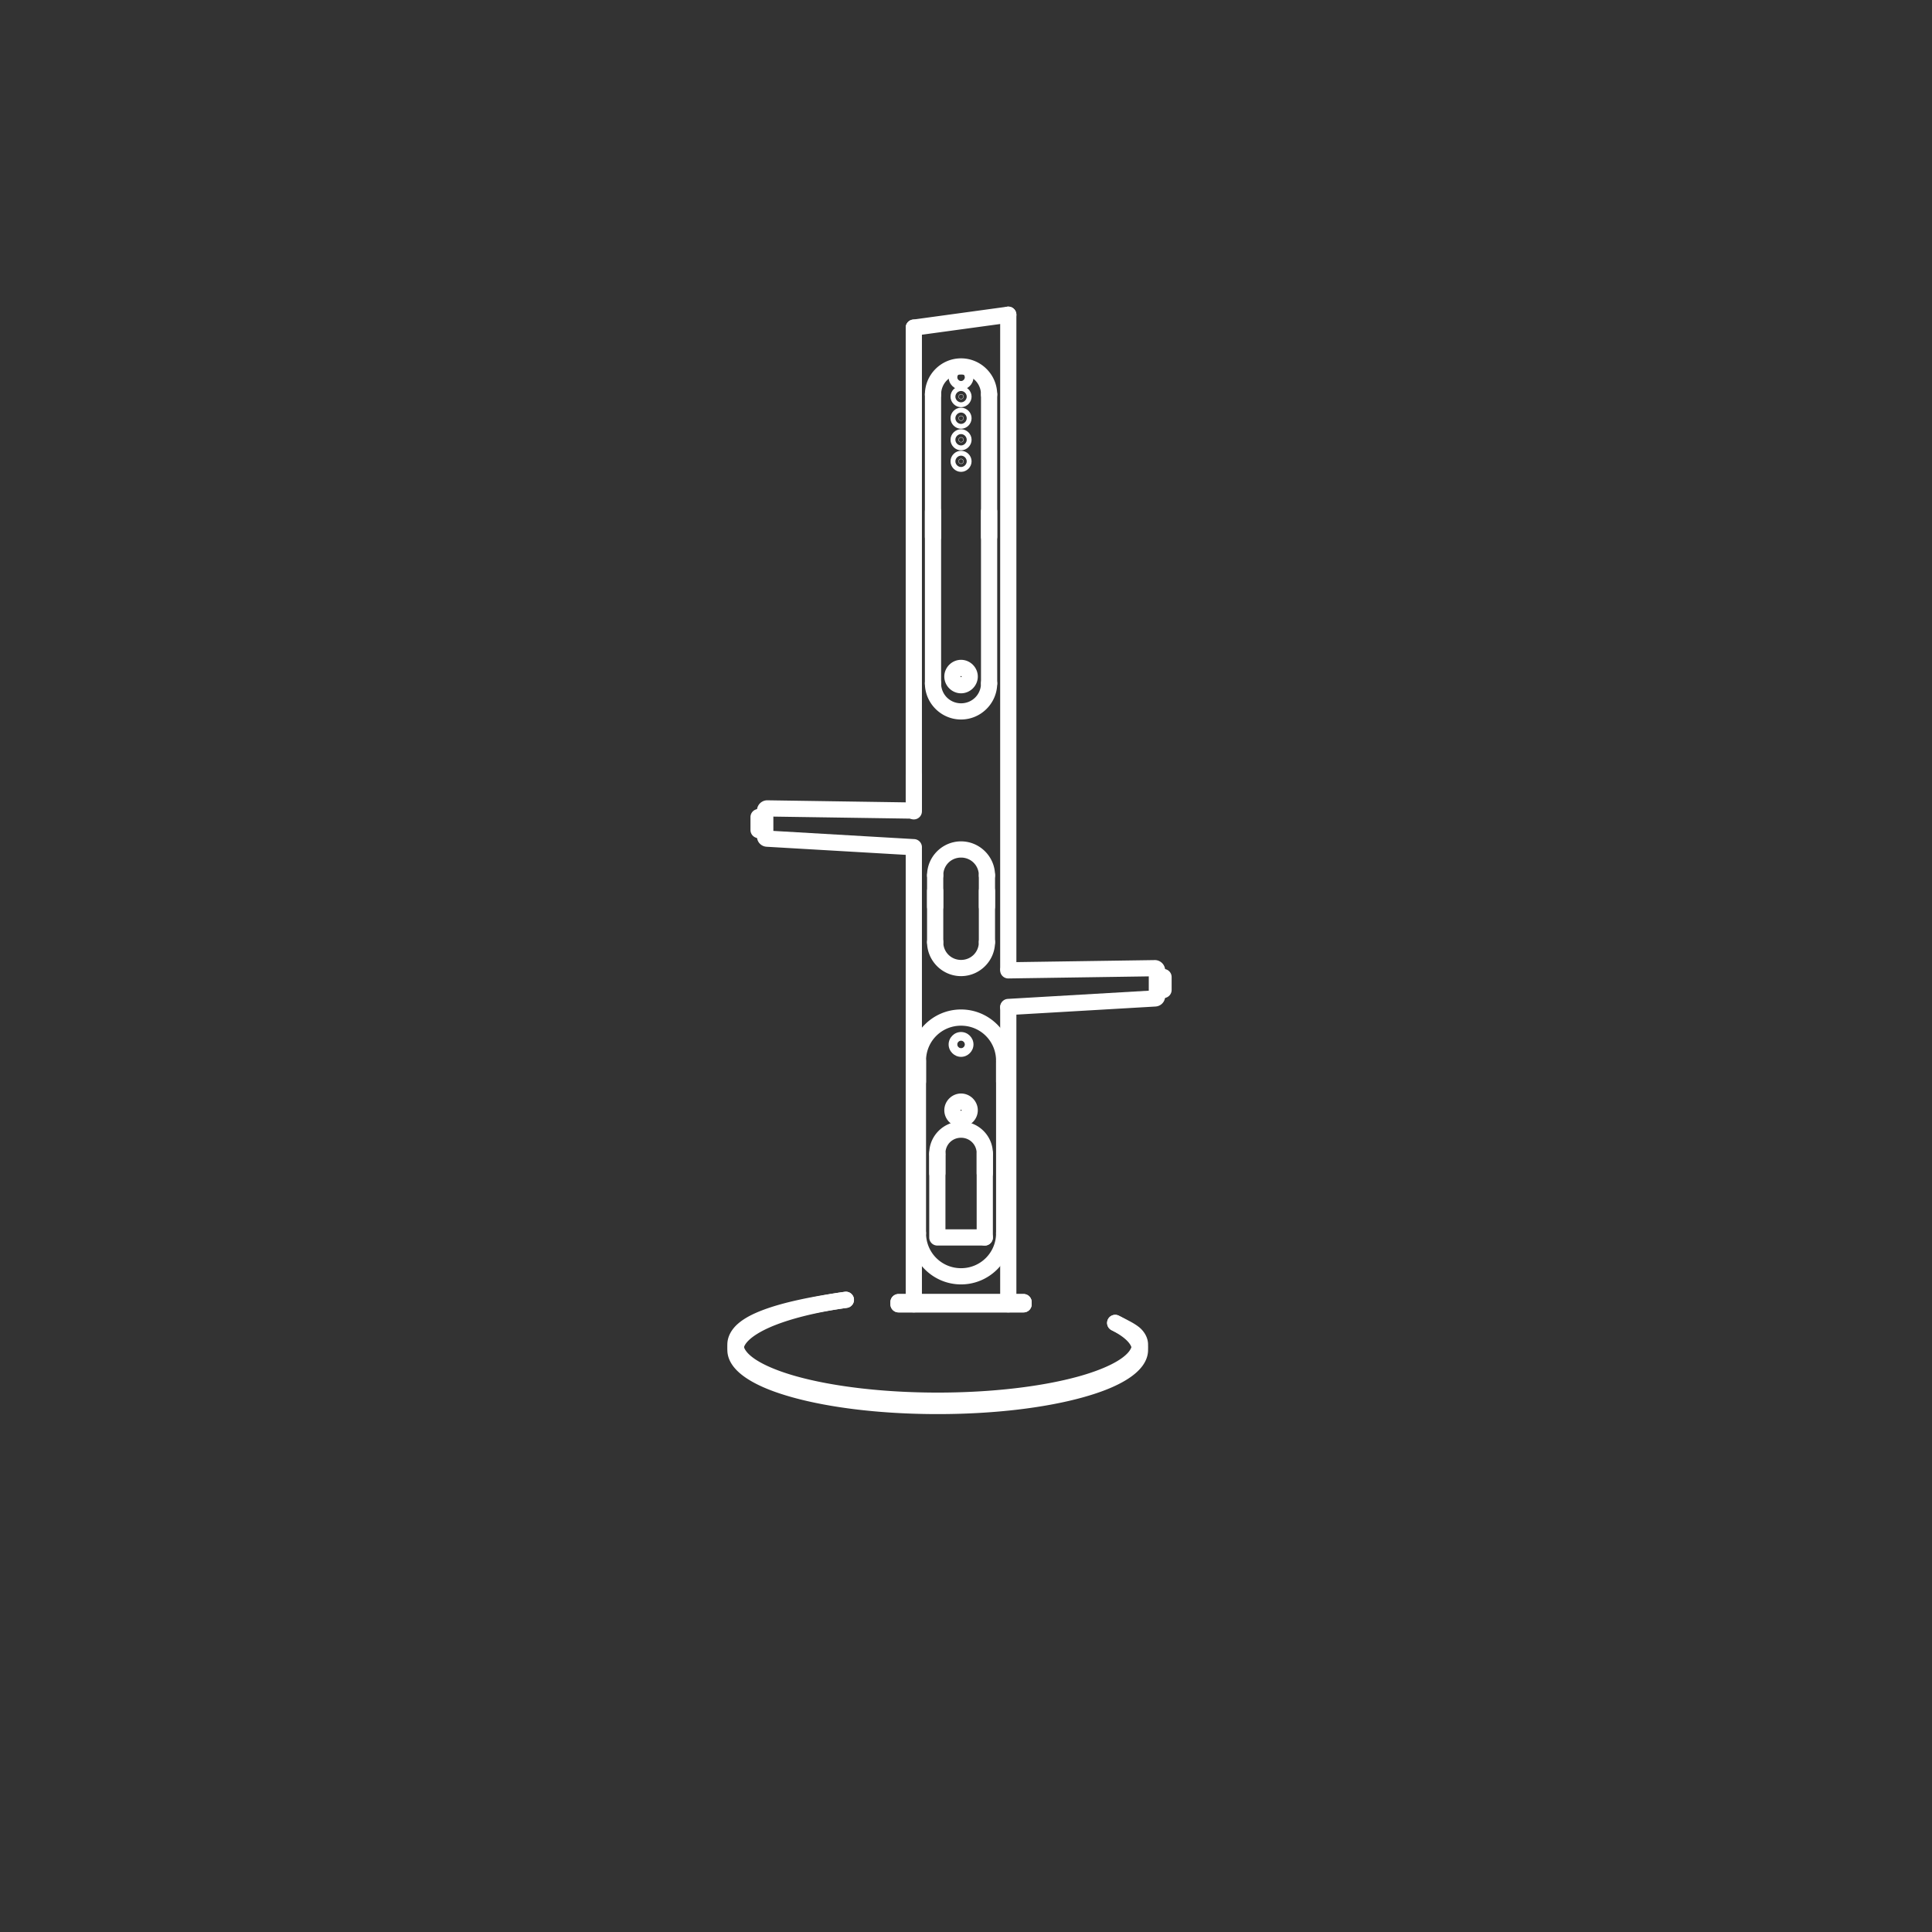 <?xml version="1.0" encoding="UTF-8" standalone="no"?>
<!-- Created with Inkscape (http://www.inkscape.org/) -->

<svg
   width="100"
   height="100"
   viewBox="0 0 26.458 26.458"
   version="1.1"
   id="svg127350"
   inkscape:export-filename="C:\Users\Agathe\Desktop\commerces.png"
   inkscape:export-xdpi="200"
   inkscape:export-ydpi="200"
   inkscape:version="1.1 (c68e22c387, 2021-05-23)"
   sodipodi:docname="FTNE_MAT_SOURCE_2EN1_white.svg"
   xmlns:inkscape="http://www.inkscape.org/namespaces/inkscape"
   xmlns:sodipodi="http://sodipodi.sourceforge.net/DTD/sodipodi-0.dtd"
   xmlns="http://www.w3.org/2000/svg"
   xmlns:svg="http://www.w3.org/2000/svg">
  <rect x="0" y="0" width="26.458" height="26.458" fill="#333333" stroke="none"/>
  <sodipodi:namedview
     id="namedview127352"
     pagecolor="#ffffff"
     bordercolor="#666666"
     borderopacity="1.0"
     inkscape:pageshadow="2"
     inkscape:pageopacity="0"
     inkscape:pagecheckerboard="0"
     inkscape:document-units="mm"
     showgrid="false"
     units="px"
     inkscape:zoom="5.9722783"
     inkscape:cx="54.250653"
     inkscape:cy="71.748164"
     inkscape:window-width="2400"
     inkscape:window-height="1271"
     inkscape:window-x="2391"
     inkscape:window-y="-9"
     inkscape:window-maximized="1"
     inkscape:current-layer="layer1" />
  <defs
     id="defs127347" />
  <g
     inkscape:label="Calque 1"
     inkscape:groupmode="layer"
     id="layer1">
    <g
       id="g1802"
       transform="matrix(0.074,0,0,0.074,2.984,1.12)"
       style="fill:#ffffff">
      <g
         id="b"
         style="fill:#ffffff">
        <path
           style="color:#000000;fill:#ffffff;stroke-linecap:round;stroke-linejoin:round;-inkscape-stroke:none"
           d="m 137.529,57.789 c -0.265,0 -0.479,0.216 -0.479,0.48 0,0.265 0.214,0.48 0.479,0.48 0.265,0 0.48,-0.216 0.48,-0.48 0,-0.265 -0.216,-0.48 -0.48,-0.48 z m 0,0.061 c 0.232,0 0.42,0.188 0.42,0.42 0,0.232 -0.188,0.42 -0.42,0.42 -0.232,0 -0.42,-0.188 -0.42,-0.42 0,-0.232 0.188,-0.42 0.42,-0.42 z"
           id="circle6" />
        <path
           style="color:#000000;fill:#ffffff;stroke-linecap:round;stroke-linejoin:round;-inkscape-stroke:none"
           d="m 137.529,56.32 c -1.059,0 -1.949,0.89 -1.949,1.949 0,1.059 0.89,1.951 1.949,1.951 1.059,0 1.951,-0.892 1.951,-1.951 0,-1.059 -0.892,-1.949 -1.951,-1.949 z m 0,0.9 c 0.562,0 1.051,0.487 1.051,1.049 0,0.562 -0.489,1.051 -1.051,1.051 -0.562,0 -1.049,-0.489 -1.049,-1.051 0,-0.562 0.487,-1.049 1.049,-1.049 z"
           id="circle8" />
      </g>
      <g
         id="c"
         style="fill:#ffffff">
        <path
           style="color:#000000;fill:#ffffff;stroke-linecap:round;stroke-linejoin:round;-inkscape-stroke:none"
           d="m 137.529,61.779 c -0.265,0 -0.479,0.216 -0.479,0.48 0,0.265 0.214,0.48 0.479,0.48 0.265,0 0.48,-0.216 0.48,-0.48 0,-0.265 -0.216,-0.48 -0.48,-0.48 z m 0,0.061 c 0.232,0 0.42,0.188 0.42,0.42 0,0.232 -0.188,0.42 -0.42,0.42 -0.232,0 -0.42,-0.188 -0.42,-0.42 0,-0.232 0.188,-0.42 0.42,-0.42 z"
           id="circle11" />
        <path
           style="color:#000000;fill:#ffffff;stroke-linecap:round;stroke-linejoin:round;-inkscape-stroke:none"
           d="m 137.529,60.311 c -1.059,0 -1.949,0.89 -1.949,1.949 0,1.059 0.89,1.951 1.949,1.951 1.059,0 1.951,-0.892 1.951,-1.951 0,-1.059 -0.892,-1.949 -1.951,-1.949 z m 0,0.9 c 0.562,0 1.051,0.487 1.051,1.049 0,0.562 -0.489,1.051 -1.051,1.051 -0.562,0 -1.049,-0.489 -1.049,-1.051 0,-0.562 0.487,-1.049 1.049,-1.049 z"
           id="circle13" />
      </g>
      <g
         id="d"
         style="fill:#ffffff">
        <path
           style="color:#000000;fill:#ffffff;stroke-linecap:round;stroke-linejoin:round;-inkscape-stroke:none"
           d="m 137.529,65.77 c -0.265,0 -0.479,0.216 -0.479,0.48 0,0.265 0.214,0.48 0.479,0.48 0.265,0 0.48,-0.216 0.48,-0.48 0,-0.265 -0.216,-0.48 -0.48,-0.48 z m 0,0.061 c 0.232,0 0.42,0.188 0.42,0.42 0,0.232 -0.188,0.42 -0.42,0.42 -0.232,0 -0.42,-0.188 -0.42,-0.42 0,-0.232 0.188,-0.42 0.42,-0.42 z"
           id="circle16" />
        <path
           style="color:#000000;fill:#ffffff;stroke-linecap:round;stroke-linejoin:round;-inkscape-stroke:none"
           d="m 137.529,64.301 c -1.059,0 -1.949,0.89 -1.949,1.949 0,1.059 0.89,1.949 1.949,1.949 1.059,0 1.951,-0.89 1.951,-1.949 0,-1.059 -0.892,-1.949 -1.951,-1.949 z m 0,0.898 c 0.562,0 1.051,0.489 1.051,1.051 0,0.562 -0.489,1.051 -1.051,1.051 -0.562,0 -1.049,-0.489 -1.049,-1.051 0,-0.562 0.487,-1.051 1.049,-1.051 z"
           id="circle18" />
      </g>
      <g
         id="e"
         style="fill:#ffffff">
        <path
           style="color:#000000;fill:#ffffff;stroke-linecap:round;stroke-linejoin:round;-inkscape-stroke:none"
           d="m 137.529,69.76 c -0.265,0 -0.479,0.216 -0.479,0.48 0,0.265 0.214,0.48 0.479,0.48 0.265,0 0.48,-0.216 0.48,-0.48 0,-0.265 -0.216,-0.48 -0.48,-0.48 z m 0,0.061 c 0.232,0 0.42,0.188 0.42,0.42 0,0.232 -0.188,0.42 -0.42,0.42 -0.232,0 -0.42,-0.188 -0.42,-0.42 0,-0.232 0.188,-0.42 0.42,-0.42 z"
           id="circle21" />
        <path
           style="color:#000000;fill:#ffffff;stroke-linecap:round;stroke-linejoin:round;-inkscape-stroke:none"
           d="m 137.529,68.289 c -1.059,0 -1.949,0.892 -1.949,1.951 0,1.059 0.89,1.949 1.949,1.949 1.059,0 1.951,-0.89 1.951,-1.949 0,-1.059 -0.892,-1.951 -1.951,-1.951 z m 0,0.9 c 0.562,0 1.051,0.489 1.051,1.051 0,0.562 -0.489,1.049 -1.051,1.049 -0.562,10e-7 -1.049,-0.487 -1.049,-1.049 0,-0.562 0.487,-1.051 1.049,-1.051 z"
           id="circle23" />
      </g>
      <g
         id="f"
         style="fill:#ffffff">
        <path
           style="color:#000000;fill:#ffffff;stroke-linecap:round;stroke-linejoin:round;-inkscape-stroke:none"
           d="m 125.961,225.811 a 0.03,0.03 0 0 0 -0.031,0.029 v 0.4 a 0.03,0.03 0 0 0 0.031,0.029 h 23.139 a 0.03,0.03 0 0 0 0.031,-0.029 v -0.4 a 0.03,0.03 0 0 0 -0.031,-0.029 z m 0.029,0.059 h 23.08 v 0.342 h -23.08 z"
           id="rect26" />
        <path
           style="color:#000000;fill:#ffffff;stroke-linecap:round;stroke-linejoin:round;-inkscape-stroke:none"
           d="m 125.961,224.34 a 1.5,1.5 0 0 0 -1.5,1.5 v 0.4 a 1.5,1.5 0 0 0 1.5,1.5 h 23.139 a 1.5,1.5 0 0 0 1.5,-1.5 v -0.4 a 1.5,1.5 0 0 0 -1.5,-1.5 z"
           id="rect28" />
      </g>
      <g
         id="g"
         style="fill:#ffffff">
        <path
           style="color:#000000;fill:#ffffff;stroke-linecap:round;stroke-linejoin:round;-inkscape-stroke:none"
           d="m 125.961,225.811 a 0.03,0.03 0 0 0 -0.031,0.029 v 0.4 a 0.03,0.03 0 0 0 0.031,0.029 h 23.139 a 0.03,0.03 0 0 0 0.031,-0.029 v -0.4 a 0.03,0.03 0 0 0 -0.031,-0.029 z m 0.029,0.059 h 23.08 v 0.342 h -23.08 z"
           id="rect31" />
        <path
           style="color:#000000;fill:#ffffff;stroke-linecap:round;stroke-linejoin:round;-inkscape-stroke:none"
           d="m 125.961,224.34 a 1.5,1.5 0 0 0 -1.5,1.5 v 0.4 a 1.5,1.5 0 0 0 1.5,1.5 h 23.139 a 1.5,1.5 0 0 0 1.5,-1.5 v -0.4 a 1.5,1.5 0 0 0 -1.5,-1.5 z"
           id="rect33" />
      </g>
      <g
         id="h"
         style="fill:#ffffff">
        <g
           id="g40"
           style="fill:#ffffff">
          <path
             style="color:#000000;fill:#ffffff;stroke-linecap:round;stroke-linejoin:round;-inkscape-stroke:none"
             d="m 146.27,43.08 a 0.03,0.03 0 0 0 -0.029,0.029 V 164.08 a 0.03,0.03 0 0 0 0.029,0.029 0.03,0.03 0 0 0 0.031,-0.029 V 43.109 a 0.03,0.03 0 0 0 -0.031,-0.029 z"
             id="line36" />
          <path
             style="color:#000000;fill:#ffffff;stroke-linecap:round;stroke-linejoin:round;-inkscape-stroke:none"
             d="m 146.27,171.311 a 0.03,0.03 0 0 0 -0.029,0.029 v 54.9 a 0.03,0.03 0 0 0 0.029,0.029 0.03,0.03 0 0 0 0.031,-0.029 v -54.9 a 0.03,0.03 0 0 0 -0.031,-0.029 z"
             id="line38" />
        </g>
        <g
           id="g46"
           style="fill:#ffffff">
          <path
             style="color:#000000;fill:#ffffff;stroke-linecap:round;stroke-linejoin:round;-inkscape-stroke:none"
             d="m 146.27,41.609 a 1.5,1.5 0 0 0 -1.5,1.5 V 164.08 a 1.5,1.5 0 0 0 1.5,1.5 1.5,1.5 0 0 0 1.5,-1.5 V 43.109 a 1.5,1.5 0 0 0 -1.5,-1.5 z"
             id="line42" />
          <path
             style="color:#000000;fill:#ffffff;stroke-linecap:round;stroke-linejoin:round;-inkscape-stroke:none"
             d="m 146.27,169.84 a 1.5,1.5 0 0 0 -1.5,1.5 v 54.9 a 1.5,1.5 0 0 0 1.5,1.5 1.5,1.5 0 0 0 1.5,-1.5 v -54.9 a 1.5,1.5 0 0 0 -1.5,-1.5 z"
             id="line44" />
        </g>
      </g>
      <g
         id="i"
         style="fill:#ffffff">
        <g
           id="g53"
           style="fill:#ffffff">
          <path
             style="color:#000000;fill:#ffffff;stroke-linecap:round;stroke-linejoin:round;-inkscape-stroke:none"
             d="m 128.789,45.471 a 0.03,0.03 0 0 0 -0.029,0.029 v 89.51 a 0.03,0.03 0 0 0 0.029,0.029 0.03,0.03 0 0 0 0.031,-0.029 V 45.5 a 0.03,0.03 0 0 0 -0.031,-0.029 z"
             id="line49" />
          <path
             style="color:#000000;fill:#ffffff;stroke-linecap:round;stroke-linejoin:round;-inkscape-stroke:none"
             d="m 128.789,142.211 a 0.03,0.03 0 0 0 -0.029,0.029 v 84 a 0.03,0.03 0 0 0 0.029,0.029 0.03,0.03 0 0 0 0.031,-0.029 v -84 a 0.03,0.03 0 0 0 -0.031,-0.029 z"
             id="line51" />
        </g>
        <g
           id="g59"
           style="fill:#ffffff">
          <path
             style="color:#000000;fill:#ffffff;stroke-linecap:round;stroke-linejoin:round;-inkscape-stroke:none"
             d="m 128.789,44 a 1.5,1.5 0 0 0 -1.5,1.5 v 89.51 a 1.5,1.5 0 0 0 1.5,1.5 1.5,1.5 0 0 0 1.5,-1.5 V 45.5 a 1.5,1.5 0 0 0 -1.5,-1.5 z"
             id="line55" />
          <path
             style="color:#000000;fill:#ffffff;stroke-linecap:round;stroke-linejoin:round;-inkscape-stroke:none"
             d="m 128.789,140.74 a 1.5,1.5 0 0 0 -1.5,1.5 v 84 a 1.5,1.5 0 0 0 1.5,1.5 1.5,1.5 0 0 0 1.5,-1.5 v -84 a 1.5,1.5 0 0 0 -1.5,-1.5 z"
             id="line57" />
        </g>
      </g>
      <g
         id="j"
         style="fill:#ffffff">
        <path
           style="color:#000000;fill:#ffffff;stroke-linecap:round;stroke-linejoin:round;-inkscape-stroke:none"
           d="m 137.529,173.15 c -4.426,0 -8.01,3.584 -8.01,8.01 a 0.03,0.03 0 0 0 0.031,0.029 0.03,0.03 0 0 0 0.029,-0.029 c 0,-4.394 3.555,-7.949 7.949,-7.949 4.394,0 7.951,3.555 7.951,7.949 a 0.03,0.03 0 0 0 0.029,0.029 0.03,0.03 0 0 0 0.029,-0.029 c 0,-4.426 -3.584,-8.01 -8.01,-8.01 z"
           id="path62-3" />
        <path
           style="color:#000000;fill:#ffffff;stroke-linecap:round;stroke-linejoin:round;-inkscape-stroke:none"
           d="m 137.529,171.68 c -5.22,0 -9.479,4.261 -9.479,9.48 a 1.5,1.5 0 0 0 1.5,1.5 1.5,1.5 0 0 0 1.5,-1.5 c 0,-3.6 2.878,-6.48 6.479,-6.48 3.6,0 6.48,2.88 6.48,6.48 a 1.5,1.5 0 0 0 1.5,1.5 1.5,1.5 0 0 0 1.5,-1.5 c 0,-5.22 -4.261,-9.48 -9.48,-9.48 z"
           id="path64-7" />
      </g>
      <g
         id="k"
         style="fill:#ffffff">
        <path
           style="color:#000000;fill:#ffffff;stroke-linecap:round;stroke-linejoin:round;-inkscape-stroke:none"
           d="m 129.551,213.051 a 0.03,0.03 0 0 0 -0.031,0.029 c 0,4.426 3.584,8.01 8.01,8.01 4.426,0 8.01,-3.584 8.01,-8.01 a 0.03,0.03 0 0 0 -0.029,-0.029 0.03,0.03 0 0 0 -0.029,0.029 c 0,4.394 -3.557,7.949 -7.951,7.949 -4.394,0 -7.949,-3.555 -7.949,-7.949 a 0.03,0.03 0 0 0 -0.029,-0.029 z"
           id="path67" />
        <path
           style="color:#000000;fill:#ffffff;stroke-linecap:round;stroke-linejoin:round;-inkscape-stroke:none"
           d="m 129.551,211.58 a 1.5,1.5 0 0 0 -1.5,1.5 c 0,5.22 4.259,9.48 9.479,9.48 5.22,0 9.48,-4.261 9.48,-9.48 a 1.5,1.5 0 0 0 -1.5,-1.5 1.5,1.5 0 0 0 -1.5,1.5 c 0,3.6 -2.88,6.48 -6.48,6.48 -3.6,0 -6.479,-2.88 -6.479,-6.48 a 1.5,1.5 0 0 0 -1.5,-1.5 z"
           id="path69" />
      </g>
      <g
         id="l"
         style="fill:#ffffff">
        <path
           style="color:#000000;fill:#ffffff;stroke-linecap:round;stroke-linejoin:round;-inkscape-stroke:none"
           d="m 129.551,181.131 a 0.03,0.03 0 0 0 -0.031,0.029 v 31.92 a 0.03,0.03 0 0 0 0.031,0.029 0.03,0.03 0 0 0 0.029,-0.029 v -31.92 a 0.03,0.03 0 0 0 -0.029,-0.029 z"
           id="line72" />
        <path
           style="color:#000000;fill:#ffffff;stroke-linecap:round;stroke-linejoin:round;-inkscape-stroke:none"
           d="m 129.551,179.66 a 1.5,1.5 0 0 0 -1.5,1.5 v 31.92 a 1.5,1.5 0 0 0 1.5,1.5 1.5,1.5 0 0 0 1.5,-1.5 v -31.92 a 1.5,1.5 0 0 0 -1.5,-1.5 z"
           id="line74" />
      </g>
      <g
         id="m"
         style="fill:#ffffff">
        <path
           style="color:#000000;fill:#ffffff;stroke-linecap:round;stroke-linejoin:round;-inkscape-stroke:none"
           d="m 145.51,181.131 a 0.03,0.03 0 0 0 -0.029,0.029 v 31.92 a 0.03,0.03 0 0 0 0.029,0.029 0.03,0.03 0 0 0 0.029,-0.029 v -31.92 a 0.03,0.03 0 0 0 -0.029,-0.029 z"
           id="line77" />
        <path
           style="color:#000000;fill:#ffffff;stroke-linecap:round;stroke-linejoin:round;-inkscape-stroke:none"
           d="m 145.51,179.66 a 1.5,1.5 0 0 0 -1.5,1.5 v 31.92 a 1.5,1.5 0 0 0 1.5,1.5 1.5,1.5 0 0 0 1.5,-1.5 v -31.92 a 1.5,1.5 0 0 0 -1.5,-1.5 z"
           id="line79" />
      </g>
      <g
         id="n"
         style="fill:#ffffff">
        <path
           style="color:#000000;fill:#ffffff;stroke-linecap:round;stroke-linejoin:round;-inkscape-stroke:none"
           d="m 137.529,193.891 c -2.446,10e-6 -4.42,1.974 -4.42,4.42 a 0.03,0.03 0 0 0 0.031,0.029 0.03,0.03 0 0 0 0.029,-0.029 c 0,-2.414 1.946,-4.361 4.359,-4.361 2.414,0 4.361,1.958 4.361,4.361 a 0.03,0.03 0 0 0 0.029,0.029 0.03,0.03 0 0 0 0.029,-0.029 c 0,-2.436 -1.974,-4.42 -4.42,-4.42 z"
           id="path82-4" />
        <path
           style="color:#000000;fill:#ffffff;stroke-linecap:round;stroke-linejoin:round;-inkscape-stroke:none"
           d="m 137.529,192.42 c -3.237,0 -5.889,2.654 -5.889,5.891 a 1.5,1.5 0 0 0 1.5,1.5 1.5,1.5 0 0 0 1.5,-1.5 c 0,-1.623 1.265,-2.891 2.889,-2.891 1.619,0 2.891,1.281 2.891,2.891 a 1.5,1.5 0 0 0 1.5,1.5 1.5,1.5 0 0 0 1.5,-1.5 c 0,-3.23 -2.65,-5.891 -5.891,-5.891 z"
           id="path84-8" />
      </g>
      <g
         id="o"
         style="fill:#ffffff">
        <path
           style="color:#000000;fill:#ffffff;stroke-linecap:round;stroke-linejoin:round;-inkscape-stroke:none"
           d="m 133.141,198.279 a 0.03,0.03 0 0 0 -0.031,0.031 v 15.559 a 0.03,0.03 0 0 0 0.031,0.031 h 8.779 a 0.03,0.03 0 0 0 0.029,-0.031 0.03,0.03 0 0 0 -0.029,-0.029 h -8.75 V 198.31 a 0.03,0.03 0 0 0 -0.029,-0.031 z"
           id="polyline87" />
        <path
           style="color:#000000;fill:#ffffff;stroke-linecap:round;stroke-linejoin:round;-inkscape-stroke:none"
           d="m 133.141,196.811 a 1.5,1.5 0 0 0 -1.5,1.5 v 15.559 a 1.5,1.5 0 0 0 1.5,1.5 h 8.779 a 1.5,1.5 0 0 0 1.5,-1.5 1.5,1.5 0 0 0 -1.5,-1.5 h -7.279 v -14.059 a 1.5,1.5 0 0 0 -1.5,-1.5 z"
           id="polyline89" />
      </g>
      <g
         id="p"
         style="fill:#ffffff">
        <path
           style="color:#000000;fill:#ffffff;stroke-linecap:round;stroke-linejoin:round;-inkscape-stroke:none"
           d="m 141.92,198.279 a 0.03,0.03 0 0 0 -0.029,0.031 v 15.559 a 0.03,0.03 0 0 0 0.029,0.031 0.03,0.03 0 0 0 0.029,-0.031 V 198.31 a 0.03,0.03 0 0 0 -0.029,-0.031 z"
           id="line92" />
        <path
           style="color:#000000;fill:#ffffff;stroke-linecap:round;stroke-linejoin:round;-inkscape-stroke:none"
           d="m 141.92,196.811 a 1.5,1.5 0 0 0 -1.5,1.5 v 15.559 a 1.5,1.5 0 0 0 1.5,1.5 1.5,1.5 0 0 0 1.5,-1.5 v -15.559 a 1.5,1.5 0 0 0 -1.5,-1.5 z"
           id="line94" />
      </g>
      <g
         id="q"
         style="fill:#ffffff">
        <path
           style="color:#000000;fill:#ffffff;stroke-linecap:round;stroke-linejoin:round;-inkscape-stroke:none"
           d="m 137.529,188.699 c -0.9,0 -1.629,0.731 -1.629,1.631 0,0.9 0.729,1.631 1.629,1.631 0.9,0 1.631,-0.731 1.631,-1.631 0,-0.9 -0.731,-1.631 -1.631,-1.631 z m 0,0.061 c 0.867,0 1.57,0.703 1.57,1.57 0,0.867 -0.703,1.57 -1.57,1.57 -0.867,0 -1.568,-0.703 -1.568,-1.57 0,-0.867 0.701,-1.57 1.568,-1.57 z"
           id="circle97" />
        <path
           style="color:#000000;fill:#ffffff;stroke-linecap:round;stroke-linejoin:round;-inkscape-stroke:none"
           d="m 137.529,187.23 c -1.694,0 -3.1,1.405 -3.1,3.1 0,1.694 1.405,3.1 3.1,3.1 1.694,0 3.102,-1.405 3.102,-3.1 0,-1.694 -1.407,-3.1 -3.102,-3.1 z m 0,3 c 0.073,0 0.102,0.027 0.102,0.1 0,0.073 -0.029,0.1 -0.102,0.1 -0.073,0 -0.1,-0.027 -0.1,-0.1 0,-0.073 0.027,-0.1 0.1,-0.1 z"
           id="circle99" />
      </g>
      <g
         id="r"
         style="fill:#ffffff">
        <path
           style="color:#000000;fill:#ffffff;stroke-linecap:round;stroke-linejoin:round;-inkscape-stroke:none"
           d="m 137.529,177.32 c -0.458,0 -0.83,0.372 -0.83,0.83 0,0.458 0.372,0.83 0.83,0.83 0.458,0 0.83,-0.372 0.83,-0.83 0,-0.458 -0.372,-0.83 -0.83,-0.83 z m 0,0.061 c 0.426,0 0.771,0.344 0.771,0.77 0,0.426 -0.346,0.77 -0.771,0.77 -0.426,0 -0.77,-0.344 -0.77,-0.77 0,-0.426 0.344,-0.77 0.77,-0.77 z"
           id="circle102" />
        <path
           style="color:#000000;fill:#ffffff;stroke-linecap:round;stroke-linejoin:round;-inkscape-stroke:none"
           d="m 137.529,175.85 c -1.252,0 -2.299,1.048 -2.299,2.301 0,1.252 1.046,2.299 2.299,2.299 1.252,0 2.301,-1.046 2.301,-2.299 0,-1.252 -1.048,-2.301 -2.301,-2.301 z m 0,1.6 c 0.369,0 0.701,0.332 0.701,0.701 0,0.369 -0.332,0.699 -0.701,0.699 -0.369,0 -0.699,-0.33 -0.699,-0.699 0,-0.369 0.33,-0.701 0.699,-0.701 z"
           id="circle104" />
      </g>
      <g
         id="s"
         style="fill:#ffffff">
        <path
           style="color:#000000;fill:#ffffff;stroke-linecap:round;stroke-linejoin:round;-inkscape-stroke:none"
           d="m 173.4,164.01 -27.131,0.4 a 0.03,0.03 0 0 0 -0.029,0.031 0.03,0.03 0 0 0 0.029,0.029 l 27.131,-0.4 c 0.204,0 0.369,0.166 0.369,0.369 v 4.801 c 0,0.194 -0.158,0.36 -0.352,0.369 l -27.15,1.58 a 0.03,0.03 0 0 0 -0.027,0.033 0.03,0.03 0 0 0 0.031,0.027 l 27.15,-1.58 c 0.226,-0.011 0.408,-0.203 0.408,-0.43 v -4.801 c 0,-0.236 -0.193,-0.43 -0.43,-0.43 z"
           id="path107" />
        <path
           style="color:#000000;fill:#ffffff;stroke-linecap:round;stroke-linejoin:round;-inkscape-stroke:none"
           d="m 173.4,162.539 a 1.5,1.5 0 0 0 -0.023,0.002 l -27.129,0.398 a 1.5,1.5 0 0 0 -1.479,1.523 1.5,1.5 0 0 0 1.523,1.477 l 26.008,-0.385 v 2.648 l -26.117,1.52 a 1.5,1.5 0 0 0 -1.41,1.584 1.5,1.5 0 0 0 1.584,1.41 l 27.137,-1.58 c 1.024,-0.05 1.807,-0.878 1.807,-1.896 v -4.801 c 0,-1.038 -0.862,-1.9 -1.9,-1.9 z"
           id="path109" />
      </g>
      <g
         id="t"
         style="fill:#ffffff">
        <path
           style="color:#000000;fill:#ffffff;stroke-linecap:round;stroke-linejoin:round;-inkscape-stroke:none"
           d="m 173.801,165.25 a 0.03,0.03 0 0 0 -0.031,0.029 v 3.191 a 0.03,0.03 0 0 0 0.031,0.029 h 0.398 a 0.03,0.03 0 0 0 0.031,-0.029 v -3.191 a 0.03,0.03 0 0 0 -0.031,-0.029 z m 0.029,0.061 h 0.34 v 3.129 h -0.34 z"
           id="rect112" />
        <path
           style="color:#000000;fill:#ffffff;stroke-linecap:round;stroke-linejoin:round;-inkscape-stroke:none"
           d="m 173.801,163.779 a 1.5,1.5 0 0 0 -1.5,1.5 v 3.191 a 1.5,1.5 0 0 0 1.5,1.5 h 0.398 a 1.5,1.5 0 0 0 1.5,-1.5 v -3.191 a 1.5,1.5 0 0 0 -1.5,-1.5 z"
           id="rect114" />
      </g>
      <g
         id="u"
         style="fill:#ffffff">
        <path
           style="color:#000000;fill:#ffffff;stroke-linecap:round;stroke-linejoin:round;-inkscape-stroke:none"
           d="m 174.199,165.65 a 0.03,0.03 0 0 0 -0.029,0.029 v 2.391 a 0.03,0.03 0 0 0 0.029,0.029 H 175 a 0.03,0.03 0 0 0 0.029,-0.029 v -2.391 A 0.03,0.03 0 0 0 175,165.65 Z m 0.031,0.061 h 0.74 v 2.328 h -0.74 z"
           id="rect117" />
        <path
           style="color:#000000;fill:#ffffff;stroke-linecap:round;stroke-linejoin:round;-inkscape-stroke:none"
           d="m 174.199,164.18 a 1.5,1.5 0 0 0 -1.5,1.5 v 2.391 a 1.5,1.5 0 0 0 1.5,1.5 H 175 a 1.5,1.5 0 0 0 1.5,-1.5 v -2.391 a 1.5,1.5 0 0 0 -1.5,-1.5 z"
           id="rect119" />
      </g>
      <g
         id="v"
         style="fill:#ffffff">
        <path
           style="color:#000000;fill:#ffffff;stroke-linecap:round;stroke-linejoin:round;-inkscape-stroke:none"
           d="m 100.859,135.65 a 0.03,0.03 0 0 0 -0.029,0.029 v 3.189 a 0.03,0.03 0 0 0 0.029,0.031 h 0.4 a 0.03,0.03 0 0 0 0.029,-0.031 v -3.189 a 0.03,0.03 0 0 0 -0.029,-0.029 z m 0.031,0.061 h 0.34 v 3.129 h -0.34 z"
           id="rect122" />
        <path
           style="color:#000000;fill:#ffffff;stroke-linecap:round;stroke-linejoin:round;-inkscape-stroke:none"
           d="m 100.859,134.18 a 1.5,1.5 0 0 0 -1.5,1.5 v 3.189 a 1.5,1.5 0 0 0 1.5,1.5 h 0.4 a 1.5,1.5 0 0 0 1.5,-1.5 v -3.189 a 1.5,1.5 0 0 0 -1.5,-1.5 z"
           id="rect124" />
      </g>
      <g
         id="w"
         style="fill:#ffffff">
        <path
           style="color:#000000;fill:#ffffff;stroke-linecap:round;stroke-linejoin:round;-inkscape-stroke:none"
           d="m 100.061,136.051 a 0.03,0.03 0 0 0 -0.031,0.029 v 2.391 a 0.03,0.03 0 0 0 0.031,0.029 h 0.799 a 0.03,0.03 0 0 0 0.031,-0.029 v -2.391 a 0.03,0.03 0 0 0 -0.031,-0.029 z m 0.029,0.059 h 0.74 v 2.33 h -0.74 z"
           id="rect127" />
        <path
           style="color:#000000;fill:#ffffff;stroke-linecap:round;stroke-linejoin:round;-inkscape-stroke:none"
           d="m 100.061,134.58 a 1.5,1.5 0 0 0 -1.5,1.5 v 2.391 a 1.5,1.5 0 0 0 1.5,1.5 h 0.799 a 1.5,1.5 0 0 0 1.5,-1.5 v -2.391 a 1.5,1.5 0 0 0 -1.5,-1.5 z"
           id="rect129" />
      </g>
      <g
         id="x"
         style="fill:#ffffff">
        <path
           style="color:#000000;fill:#ffffff;stroke-linecap:round;stroke-linejoin:round;-inkscape-stroke:none"
           d="m 137.529,142.039 c -2.666,0 -4.818,2.154 -4.818,4.82 a 0.03,0.03 0 0 0 0.029,0.031 0.03,0.03 0 0 0 0.029,-0.031 c 0,-2.634 2.126,-4.76 4.76,-4.76 2.634,0 4.76,2.136 4.76,4.76 a 0.03,0.03 0 0 0 0.031,0.031 0.03,0.03 0 0 0 0.029,-0.031 c 0,-2.656 -2.154,-4.82 -4.82,-4.82 z"
           id="path132-4" />
        <path
           style="color:#000000;fill:#ffffff;stroke-linecap:round;stroke-linejoin:round;-inkscape-stroke:none"
           d="m 137.529,140.57 c -3.458,0 -6.289,2.832 -6.289,6.289 a 1.5,1.5 0 0 0 1.5,1.5 1.5,1.5 0 0 0 1.5,-1.5 c 0,-1.842 1.447,-3.289 3.289,-3.289 1.839,0 3.291,1.46 3.291,3.289 a 1.5,1.5 0 0 0 1.5,1.5 1.5,1.5 0 0 0 1.5,-1.5 c 0,-3.451 -2.83,-6.289 -6.291,-6.289 z"
           id="path134-2" />
      </g>
      <g
         id="y"
         style="fill:#ffffff">
        <path
           style="color:#000000;fill:#ffffff;stroke-linecap:round;stroke-linejoin:round;-inkscape-stroke:none"
           d="m 132.74,159.189 a 0.03,0.03 0 0 0 -0.029,0.031 c 0,2.656 2.152,4.818 4.818,4.818 2.666,0 4.82,-2.152 4.82,-4.818 a 0.03,0.03 0 0 0 -0.029,-0.031 0.03,0.03 0 0 0 -0.031,0.031 c 0,2.634 -2.126,4.76 -4.76,4.76 -2.634,0 -4.76,-2.136 -4.76,-4.76 a 0.03,0.03 0 0 0 -0.029,-0.031 z"
           id="path137" />
        <path
           style="color:#000000;fill:#ffffff;stroke-linecap:round;stroke-linejoin:round;-inkscape-stroke:none"
           d="m 132.74,157.721 a 1.5,1.5 0 0 0 -1.5,1.5 c 0,3.451 2.828,6.289 6.289,6.289 3.458,0 6.291,-2.832 6.291,-6.289 a 1.5,1.5 0 0 0 -1.5,-1.5 1.5,1.5 0 0 0 -1.5,1.5 c 0,1.842 -1.449,3.289 -3.291,3.289 -1.839,0 -3.289,-1.46 -3.289,-3.289 a 1.5,1.5 0 0 0 -1.5,-1.5 z"
           id="path139" />
      </g>
      <g
         id="a`"
         style="fill:#ffffff">
        <path
           style="color:#000000;fill:#ffffff;stroke-linecap:round;stroke-linejoin:round;-inkscape-stroke:none"
           d="m 132.74,146.83 a 0.03,0.03 0 0 0 -0.029,0.029 v 12.361 a 0.03,0.03 0 0 0 0.029,0.029 0.03,0.03 0 0 0 0.029,-0.029 v -12.361 a 0.03,0.03 0 0 0 -0.029,-0.029 z"
           id="line142" />
        <path
           style="color:#000000;fill:#ffffff;stroke-linecap:round;stroke-linejoin:round;-inkscape-stroke:none"
           d="m 132.74,145.359 a 1.5,1.5 0 0 0 -1.5,1.5 v 12.361 a 1.5,1.5 0 0 0 1.5,1.5 1.5,1.5 0 0 0 1.5,-1.5 v -12.361 a 1.5,1.5 0 0 0 -1.5,-1.5 z"
           id="line144" />
      </g>
      <g
         id="aa"
         style="fill:#ffffff">
        <path
           style="color:#000000;fill:#ffffff;stroke-linecap:round;stroke-linejoin:round;-inkscape-stroke:none"
           d="m 142.32,146.83 a 0.03,0.03 0 0 0 -0.031,0.029 v 12.361 a 0.03,0.03 0 0 0 0.031,0.029 0.03,0.03 0 0 0 0.029,-0.029 v -12.361 a 0.03,0.03 0 0 0 -0.029,-0.029 z"
           id="line147" />
        <path
           style="color:#000000;fill:#ffffff;stroke-linecap:round;stroke-linejoin:round;-inkscape-stroke:none"
           d="m 142.32,145.359 a 1.5,1.5 0 0 0 -1.5,1.5 v 12.361 a 1.5,1.5 0 0 0 1.5,1.5 1.5,1.5 0 0 0 1.5,-1.5 v -12.361 a 1.5,1.5 0 0 0 -1.5,-1.5 z"
           id="line149" />
      </g>
      <g
         id="ab"
         style="fill:#ffffff">
        <path
           style="color:#000000;fill:#ffffff;stroke-linecap:round;stroke-linejoin:round;-inkscape-stroke:none"
           d="m 101.66,134.439 c -0.236,0 -0.43,0.193 -0.43,0.43 v 4.801 c 0,0.226 0.182,0.419 0.408,0.43 l 27.15,1.58 a 0.03,0.03 0 0 0 0.031,-0.027 0.03,0.03 0 0 0 -0.029,-0.033 l -27.148,-1.578 a 0.03,0.03 0 0 0 -0.002,-0.002 c -0.194,-0.009 -0.352,-0.175 -0.352,-0.369 v -4.801 c 0,-0.204 0.167,-0.369 0.371,-0.369 l 26.809,0.4 a 0.03,0.03 0 0 0 0.031,-0.029 0.03,0.03 0 0 0 -0.029,-0.031 z"
           id="path152-1" />
        <path
           style="color:#000000;fill:#ffffff;stroke-linecap:round;stroke-linejoin:round;-inkscape-stroke:none"
           d="m 101.66,132.971 c -1.038,0 -1.9,0.86 -1.9,1.898 v 4.801 c 0,1.02 0.783,1.85 1.809,1.898 l 27.135,1.58 a 1.5,1.5 0 0 0 1.584,-1.412 1.5,1.5 0 0 0 -1.41,-1.584 l -26.117,-1.52 v -2.645 l 25.688,0.381 a 1.5,1.5 0 0 0 1.523,-1.477 1.5,1.5 0 0 0 -1.479,-1.521 l -26.811,-0.4 a 1.5,1.5 0 0 0 -0.021,0 z"
           id="path154-9" />
      </g>
      <g
         id="ac"
         style="fill:#ffffff">
        <path
           style="color:#000000;fill:#ffffff;stroke-linecap:round;stroke-linejoin:round;-inkscape-stroke:none"
           d="m 137.529,52.65 c -2.886,0 -5.219,2.333 -5.219,5.219 a 0.03,0.03 0 0 0 0.029,0.031 0.03,0.03 0 0 0 0.029,-0.031 c 0,-2.854 2.306,-5.158 5.16,-5.158 2.854,0 5.16,2.314 5.16,5.158 a 0.03,0.03 0 0 0 0.031,0.031 0.03,0.03 0 0 0 0.029,-0.031 c 0,-2.876 -2.334,-5.219 -5.221,-5.219 z"
           id="path157" />
        <path
           style="color:#000000;fill:#ffffff;stroke-linecap:round;stroke-linejoin:round;-inkscape-stroke:none"
           d="m 137.529,51.18 c -3.678,0 -6.689,3.011 -6.689,6.689 a 1.5,1.5 0 0 0 1.5,1.5 1.5,1.5 0 0 0 1.5,-1.5 c 0,-2.062 1.628,-3.689 3.689,-3.689 2.058,0 3.691,1.641 3.691,3.689 a 1.5,1.5 0 0 0 1.5,1.5 1.5,1.5 0 0 0 1.5,-1.5 c 0,-3.671 -3.01,-6.689 -6.691,-6.689 z"
           id="path159" />
      </g>
      <g
         id="ad"
         style="fill:#ffffff">
        <path
           style="color:#000000;fill:#ffffff;stroke-linecap:round;stroke-linejoin:round;-inkscape-stroke:none"
           d="m 132.34,111.301 a 0.03,0.03 0 0 0 -0.029,0.029 c 0,2.876 2.333,5.221 5.219,5.221 2.886,0 5.221,-2.335 5.221,-5.221 a 0.03,0.03 0 0 0 -0.029,-0.029 0.03,0.03 0 0 0 -0.031,0.029 c 0,2.854 -2.306,5.16 -5.16,5.16 -2.854,0 -5.16,-2.316 -5.16,-5.16 a 0.03,0.03 0 0 0 -0.029,-0.029 z"
           id="path162-7" />
        <path
           style="color:#000000;fill:#ffffff;stroke-linecap:round;stroke-linejoin:round;-inkscape-stroke:none"
           d="m 132.34,109.83 a 1.5,1.5 0 0 0 -1.5,1.5 c 0,3.671 3.008,6.689 6.689,6.689 3.678,0 6.691,-3.011 6.691,-6.689 a 1.5,1.5 0 0 0 -1.5,-1.5 1.5,1.5 0 0 0 -1.5,1.5 c 0,2.062 -1.63,3.689 -3.691,3.689 -2.058,0 -3.689,-1.641 -3.689,-3.689 a 1.5,1.5 0 0 0 -1.5,-1.5 z"
           id="path164-2" />
      </g>
      <g
         id="ae"
         style="fill:#ffffff">
        <path
           style="color:#000000;fill:#ffffff;stroke-linecap:round;stroke-linejoin:round;-inkscape-stroke:none"
           d="m 132.34,57.84 a 0.03,0.03 0 0 0 -0.029,0.029 v 53.461 a 0.03,0.03 0 0 0 0.029,0.029 0.03,0.03 0 0 0 0.029,-0.029 V 57.869 a 0.03,0.03 0 0 0 -0.029,-0.029 z"
           id="line167" />
        <path
           style="color:#000000;fill:#ffffff;stroke-linecap:round;stroke-linejoin:round;-inkscape-stroke:none"
           d="m 132.34,56.369 a 1.5,1.5 0 0 0 -1.5,1.5 v 53.461 a 1.5,1.5 0 0 0 1.5,1.5 1.5,1.5 0 0 0 1.5,-1.5 V 57.869 a 1.5,1.5 0 0 0 -1.5,-1.5 z"
           id="line169" />
      </g>
      <g
         id="af"
         style="fill:#ffffff">
        <path
           style="color:#000000;fill:#ffffff;stroke-linecap:round;stroke-linejoin:round;-inkscape-stroke:none"
           d="m 142.721,57.84 a 0.03,0.03 0 0 0 -0.031,0.029 v 53.461 a 0.03,0.03 0 0 0 0.031,0.029 0.03,0.03 0 0 0 0.029,-0.029 V 57.869 a 0.03,0.03 0 0 0 -0.029,-0.029 z"
           id="line172" />
        <path
           style="color:#000000;fill:#ffffff;stroke-linecap:round;stroke-linejoin:round;-inkscape-stroke:none"
           d="m 142.721,56.369 a 1.5,1.5 0 0 0 -1.5,1.5 v 53.461 a 1.5,1.5 0 0 0 1.5,1.5 1.5,1.5 0 0 0 1.5,-1.5 V 57.869 a 1.5,1.5 0 0 0 -1.5,-1.5 z"
           id="line174" />
      </g>
      <g
         id="ag"
         style="fill:#ffffff">
        <path
           style="color:#000000;fill:#ffffff;stroke-linecap:round;stroke-linejoin:round;-inkscape-stroke:none"
           d="m 137.529,108.439 c -0.9,0 -1.629,0.731 -1.629,1.631 0,0.9 0.729,1.629 1.629,1.629 0.9,0 1.631,-0.729 1.631,-1.629 0,-0.9 -0.731,-1.631 -1.631,-1.631 z m 0,0.061 c 0.867,0 1.57,0.703 1.57,1.57 0,0.867 -0.703,1.57 -1.57,1.57 -0.867,0 -1.568,-0.703 -1.568,-1.57 0,-0.867 0.701,-1.57 1.568,-1.57 z"
           id="circle177" />
        <path
           style="color:#000000;fill:#ffffff;stroke-linecap:round;stroke-linejoin:round;-inkscape-stroke:none"
           d="m 137.529,106.971 c -1.694,0 -3.1,1.405 -3.1,3.1 0,1.694 1.405,3.1 3.1,3.1 1.694,0 3.102,-1.405 3.102,-3.1 0,-1.694 -1.407,-3.1 -3.102,-3.1 z m 0,3 c 0.073,0 0.102,0.027 0.102,0.1 0,0.073 -0.029,0.1 -0.102,0.1 -0.073,0 -0.1,-0.027 -0.1,-0.1 0,-0.073 0.027,-0.1 0.1,-0.1 z"
           id="circle179" />
      </g>
      <g
         id="ah"
         style="fill:#ffffff">
        <path
           style="color:#000000;fill:#ffffff;stroke-linecap:round;stroke-linejoin:round;-inkscape-stroke:none"
           d="m 137.529,53.85 c -0.458,0 -0.83,0.372 -0.83,0.83 0,0.458 0.372,0.83 0.83,0.83 0.458,0 0.83,-0.372 0.83,-0.83 0,-0.458 -0.372,-0.83 -0.83,-0.83 z m 0,0.061 c 0.426,0 0.771,0.344 0.771,0.77 0,0.426 -0.346,0.77 -0.771,0.77 -0.426,0 -0.77,-0.344 -0.77,-0.77 0,-0.426 0.344,-0.77 0.77,-0.77 z"
           id="circle182" />
        <path
           style="color:#000000;fill:#ffffff;stroke-linecap:round;stroke-linejoin:round;-inkscape-stroke:none"
           d="m 137.529,52.381 c -1.252,0 -2.299,1.046 -2.299,2.299 0,1.252 1.046,2.301 2.299,2.301 1.252,0 2.301,-1.048 2.301,-2.301 0,-1.252 -1.048,-2.299 -2.301,-2.299 z m 0,1.6 c 0.369,0 0.701,0.33 0.701,0.699 0,0.369 -0.332,0.701 -0.701,0.701 -0.369,0 -0.699,-0.332 -0.699,-0.701 0,-0.369 0.33,-0.699 0.699,-0.699 z"
           id="circle184" />
      </g>
      <g
         id="ai"
         style="fill:#ffffff">
        <path
           style="color:#000000;fill:#ffffff;stroke-linecap:round;stroke-linejoin:round;-inkscape-stroke:none"
           d="m 146.266,43.08 -17.48,2.391 a 0.03,0.03 0 0 0 -0.025,0.033 0.03,0.03 0 0 0 0.035,0.025 l 17.479,-2.389 a 0.03,0.03 0 0 0 0.025,-0.035 0.03,0.03 0 0 0 -0.033,-0.025 z"
           id="line187" />
        <path
           style="color:#000000;fill:#ffffff;stroke-linecap:round;stroke-linejoin:round;-inkscape-stroke:none"
           d="m 146.066,41.623 -17.48,2.391 a 1.5,1.5 0 0 0 -1.281,1.689 1.5,1.5 0 0 0 1.689,1.283 l 17.479,-2.391 a 1.5,1.5 0 0 0 1.283,-1.689 1.5,1.5 0 0 0 -1.689,-1.283 z"
           id="line189" />
      </g>
      <g
         id="aj"
         style="fill:#ffffff">
        <g
           id="g198"
           style="fill:#ffffff">
          <g
             id="ak"
             style="fill:#ffffff">
            <path
               style="color:#000000;fill:#ffffff;stroke-linecap:round;stroke-linejoin:round;-inkscape-stroke:none"
               d="m 133.141,198.68 a 0.03,0.03 0 0 0 -0.031,0.031 v 3.26 a 0.03,0.03 0 0 0 0.031,0.029 0.03,0.03 0 0 0 0.029,-0.029 v -3.26 a 0.03,0.03 0 0 0 -0.029,-0.031 z"
               id="line192" />
          </g>
          <g
             id="al"
             style="fill:#ffffff">
            <path
               style="color:#000000;fill:#ffffff;stroke-linecap:round;stroke-linejoin:round;-inkscape-stroke:none"
               d="m 141.92,198.68 a 0.03,0.03 0 0 0 -0.029,0.031 v 3.26 a 0.03,0.03 0 0 0 0.029,0.029 0.03,0.03 0 0 0 0.029,-0.029 v -3.26 a 0.03,0.03 0 0 0 -0.029,-0.031 z"
               id="line195" />
          </g>
        </g>
        <g
           id="g206"
           style="fill:#ffffff">
          <g
             id="am"
             style="fill:#ffffff">
            <path
               style="color:#000000;fill:#ffffff;stroke-linecap:round;stroke-linejoin:round;-inkscape-stroke:none"
               d="m 133.141,197.211 a 1.5,1.5 0 0 0 -1.5,1.5 v 3.26 a 1.5,1.5 0 0 0 1.5,1.5 1.5,1.5 0 0 0 1.5,-1.5 v -3.26 a 1.5,1.5 0 0 0 -1.5,-1.5 z"
               id="line200" />
          </g>
          <g
             id="an"
             style="fill:#ffffff">
            <path
               style="color:#000000;fill:#ffffff;stroke-linecap:round;stroke-linejoin:round;-inkscape-stroke:none"
               d="m 141.92,197.211 a 1.5,1.5 0 0 0 -1.5,1.5 v 3.26 a 1.5,1.5 0 0 0 1.5,1.5 1.5,1.5 0 0 0 1.5,-1.5 v -3.26 a 1.5,1.5 0 0 0 -1.5,-1.5 z"
               id="line203" />
          </g>
        </g>
      </g>
      <g
         id="ao"
         style="fill:#ffffff">
        <g
           id="g215"
           style="fill:#ffffff">
          <g
             id="ap"
             style="fill:#ffffff">
            <path
               style="color:#000000;fill:#ffffff;stroke-linecap:round;stroke-linejoin:round;-inkscape-stroke:none"
               d="m 129.551,181.529 a 0.03,0.03 0 0 0 -0.031,0.031 v 3.459 a 0.03,0.03 0 0 0 0.031,0.031 0.03,0.03 0 0 0 0.029,-0.031 v -3.459 a 0.03,0.03 0 0 0 -0.029,-0.031 z"
               id="line209" />
          </g>
          <g
             id="aq"
             style="fill:#ffffff">
            <path
               style="color:#000000;fill:#ffffff;stroke-linecap:round;stroke-linejoin:round;-inkscape-stroke:none"
               d="m 145.51,181.529 a 0.03,0.03 0 0 0 -0.029,0.031 v 3.459 a 0.03,0.03 0 0 0 0.029,0.031 0.03,0.03 0 0 0 0.029,-0.031 v -3.459 a 0.03,0.03 0 0 0 -0.029,-0.031 z"
               id="line212" />
          </g>
        </g>
        <g
           id="g223"
           style="fill:#ffffff">
          <g
             id="ar"
             style="fill:#ffffff">
            <path
               style="color:#000000;fill:#ffffff;stroke-linecap:round;stroke-linejoin:round;-inkscape-stroke:none"
               d="m 129.551,180.061 a 1.5,1.5 0 0 0 -1.5,1.5 v 3.459 a 1.5,1.5 0 0 0 1.5,1.5 1.5,1.5 0 0 0 1.5,-1.5 v -3.459 a 1.5,1.5 0 0 0 -1.5,-1.5 z"
               id="line217" />
          </g>
          <g
             id="as"
             style="fill:#ffffff">
            <path
               style="color:#000000;fill:#ffffff;stroke-linecap:round;stroke-linejoin:round;-inkscape-stroke:none"
               d="m 145.51,180.061 a 1.5,1.5 0 0 0 -1.5,1.5 v 3.459 a 1.5,1.5 0 0 0 1.5,1.5 1.5,1.5 0 0 0 1.5,-1.5 v -3.459 a 1.5,1.5 0 0 0 -1.5,-1.5 z"
               id="line220" />
          </g>
        </g>
      </g>
      <g
         id="at"
         style="fill:#ffffff">
        <g
           id="g232"
           style="fill:#ffffff">
          <g
             id="au"
             style="fill:#ffffff">
            <path
               style="color:#000000;fill:#ffffff;stroke-linecap:round;stroke-linejoin:round;-inkscape-stroke:none"
               d="m 132.74,149.74 a 0.03,0.03 0 0 0 -0.029,0.029 v 2.871 a 0.03,0.03 0 0 0 0.029,0.029 0.03,0.03 0 0 0 0.029,-0.029 v -2.871 a 0.03,0.03 0 0 0 -0.029,-0.029 z"
               id="line226" />
          </g>
          <g
             id="av"
             style="fill:#ffffff">
            <path
               style="color:#000000;fill:#ffffff;stroke-linecap:round;stroke-linejoin:round;-inkscape-stroke:none"
               d="m 142.32,149.74 a 0.03,0.03 0 0 0 -0.031,0.029 v 2.871 a 0.03,0.03 0 0 0 0.031,0.029 0.03,0.03 0 0 0 0.029,-0.029 v -2.871 a 0.03,0.03 0 0 0 -0.029,-0.029 z"
               id="line229" />
          </g>
        </g>
        <g
           id="g240"
           style="fill:#ffffff">
          <g
             id="aw"
             style="fill:#ffffff">
            <path
               style="color:#000000;fill:#ffffff;stroke-linecap:round;stroke-linejoin:round;-inkscape-stroke:none"
               d="m 132.74,148.27 a 1.5,1.5 0 0 0 -1.5,1.5 v 2.871 a 1.5,1.5 0 0 0 1.5,1.5 1.5,1.5 0 0 0 1.5,-1.5 v -2.871 a 1.5,1.5 0 0 0 -1.5,-1.5 z"
               id="line234" />
          </g>
          <g
             id="ax"
             style="fill:#ffffff">
            <path
               style="color:#000000;fill:#ffffff;stroke-linecap:round;stroke-linejoin:round;-inkscape-stroke:none"
               d="m 142.32,148.27 a 1.5,1.5 0 0 0 -1.5,1.5 v 2.871 a 1.5,1.5 0 0 0 1.5,1.5 1.5,1.5 0 0 0 1.5,-1.5 v -2.871 a 1.5,1.5 0 0 0 -1.5,-1.5 z"
               id="line237" />
          </g>
        </g>
      </g>
      <g
         id="ay"
         style="fill:#ffffff">
        <g
           id="b`"
           style="fill:#ffffff">
          <path
             style="color:#000000;fill:#ffffff;stroke-linecap:round;stroke-linejoin:round;-inkscape-stroke:none"
             d="m 128.789,128.279 a 0.03,0.03 0 0 0 -0.029,0.031 v 6.17 a 0.03,0.03 0 0 0 0.029,0.029 0.03,0.03 0 0 0 0.031,-0.029 v -6.17 a 0.03,0.03 0 0 0 -0.031,-0.031 z"
             id="line243" />
        </g>
        <g
           id="ba"
           style="fill:#ffffff">
          <path
             style="color:#000000;fill:#ffffff;stroke-linecap:round;stroke-linejoin:round;-inkscape-stroke:none"
             d="m 128.789,126.811 a 1.5,1.5 0 0 0 -1.5,1.5 v 6.17 a 1.5,1.5 0 0 0 1.5,1.5 1.5,1.5 0 0 0 1.5,-1.5 v -6.17 a 1.5,1.5 0 0 0 -1.5,-1.5 z"
             id="line246" />
        </g>
      </g>
      <g
         id="bb"
         style="fill:#ffffff">
        <g
           id="g256"
           style="fill:#ffffff">
          <g
             id="bc"
             style="fill:#ffffff">
            <path
               style="color:#000000;fill:#ffffff;stroke-linecap:round;stroke-linejoin:round;-inkscape-stroke:none"
               d="m 142.721,79.51 a 0.03,0.03 0 0 0 -0.031,0.029 v 4.66 a 0.03,0.03 0 0 0 0.031,0.031 0.03,0.03 0 0 0 0.029,-0.031 v -4.66 a 0.03,0.03 0 0 0 -0.029,-0.029 z"
               id="line250" />
          </g>
          <g
             id="bd"
             style="fill:#ffffff">
            <path
               style="color:#000000;fill:#ffffff;stroke-linecap:round;stroke-linejoin:round;-inkscape-stroke:none"
               d="m 132.34,79.51 a 0.03,0.03 0 0 0 -0.029,0.029 v 4.66 a 0.03,0.03 0 0 0 0.029,0.031 0.03,0.03 0 0 0 0.029,-0.031 v -4.66 a 0.03,0.03 0 0 0 -0.029,-0.029 z"
               id="line253" />
          </g>
        </g>
        <g
           id="g264"
           style="fill:#ffffff">
          <g
             id="be"
             style="fill:#ffffff">
            <path
               style="color:#000000;fill:#ffffff;stroke-linecap:round;stroke-linejoin:round;-inkscape-stroke:none"
               d="m 142.721,78.039 a 1.5,1.5 0 0 0 -1.5,1.5 v 4.66 a 1.5,1.5 0 0 0 1.5,1.5 1.5,1.5 0 0 0 1.5,-1.5 v -4.66 a 1.5,1.5 0 0 0 -1.5,-1.5 z"
               id="line258" />
          </g>
          <g
             id="bf"
             style="fill:#ffffff">
            <path
               style="color:#000000;fill:#ffffff;stroke-linecap:round;stroke-linejoin:round;-inkscape-stroke:none"
               d="m 132.34,78.039 a 1.5,1.5 0 0 0 -1.5,1.5 v 4.66 a 1.5,1.5 0 0 0 1.5,1.5 1.5,1.5 0 0 0 1.5,-1.5 v -4.66 a 1.5,1.5 0 0 0 -1.5,-1.5 z"
               id="line261" />
          </g>
        </g>
      </g>
      <path
         style="color:#000000;fill:#ffffff;stroke-linecap:round;stroke-linejoin:round;-inkscape-stroke:none"
         d="m 116.01,223.926 c -6.158,0.873 -11.37,2.187 -15.168,3.873 -1.899,0.843 -3.452,1.772 -4.609,2.875 -1.157,1.103 -1.953,2.472 -1.953,3.996 0,2.165 1.515,3.918 3.619,5.299 2.104,1.381 4.962,2.528 8.443,3.494 6.963,1.933 16.422,3.098 26.869,3.098 10.447,0 19.904,-1.165 26.867,-3.098 3.482,-0.966 6.34,-2.113 8.443,-3.494 2.104,-1.381 3.619,-3.134 3.619,-5.299 0,-1.361 -0.644,-2.612 -1.6,-3.635 -0.956,-1.023 -2.238,-1.891 -3.803,-2.684 a 1.5,1.5 0 0 0 -2.016,0.66 1.5,1.5 0 0 0 0.66,2.016 c 1.356,0.687 2.362,1.41 2.967,2.057 0.604,0.647 0.791,1.147 0.791,1.586 0,0.705 -0.581,1.685 -2.266,2.791 -1.685,1.106 -4.307,2.198 -7.6,3.111 -6.584,1.827 -15.842,2.988 -26.064,2.988 -10.223,0 -19.482,-1.161 -26.066,-2.988 -3.292,-0.914 -5.915,-2.006 -7.6,-3.111 -1.685,-1.106 -2.266,-2.086 -2.266,-2.791 0,-0.496 0.243,-1.081 1.023,-1.824 0.78,-0.743 2.063,-1.553 3.758,-2.305 3.389,-1.504 8.397,-2.8 14.369,-3.646 a 1.5,1.5 0 0 0 1.275,-1.695 1.5,1.5 0 0 0 -1.695,-1.273 z"
         id="path267" />
      <path
         style="color:#000000;fill:#ffffff;stroke-linecap:round;stroke-linejoin:round;-inkscape-stroke:none"
         d="m 116.01,223.926 c -6.119,0.868 -11.296,1.926 -15.086,3.35 -1.895,0.712 -3.453,1.507 -4.633,2.52 -1.18,1.013 -2.012,2.37 -2.012,3.895 0,2.165 1.515,3.918 3.619,5.299 2.104,1.381 4.962,2.528 8.443,3.494 6.963,1.933 16.422,3.098 26.869,3.098 10.447,0 19.904,-1.165 26.867,-3.098 3.482,-0.966 6.34,-2.113 8.443,-3.494 2.104,-1.381 3.619,-3.134 3.619,-5.299 0,-1.364 -0.805,-2.576 -1.791,-3.32 -0.986,-0.745 -2.167,-1.286 -3.611,-2.018 a 1.5,1.5 0 0 0 -2.016,0.66 1.5,1.5 0 0 0 0.66,2.016 c 1.476,0.748 2.585,1.303 3.158,1.736 0.574,0.433 0.6,0.479 0.6,0.926 0,0.705 -0.581,1.685 -2.266,2.791 -1.685,1.106 -4.307,2.198 -7.6,3.111 -6.584,1.827 -15.842,2.988 -26.064,2.988 -10.223,0 -19.482,-1.161 -26.066,-2.988 -3.292,-0.914 -5.915,-2.006 -7.6,-3.111 -1.685,-1.106 -2.266,-2.086 -2.266,-2.791 0,-0.496 0.208,-0.968 0.965,-1.617 0.757,-0.65 2.036,-1.35 3.734,-1.988 3.398,-1.276 8.44,-2.337 14.451,-3.189 a 1.5,1.5 0 0 0 1.275,-1.695 1.5,1.5 0 0 0 -1.695,-1.273 z"
         id="path269" />
    </g>
  </g>
</svg>

